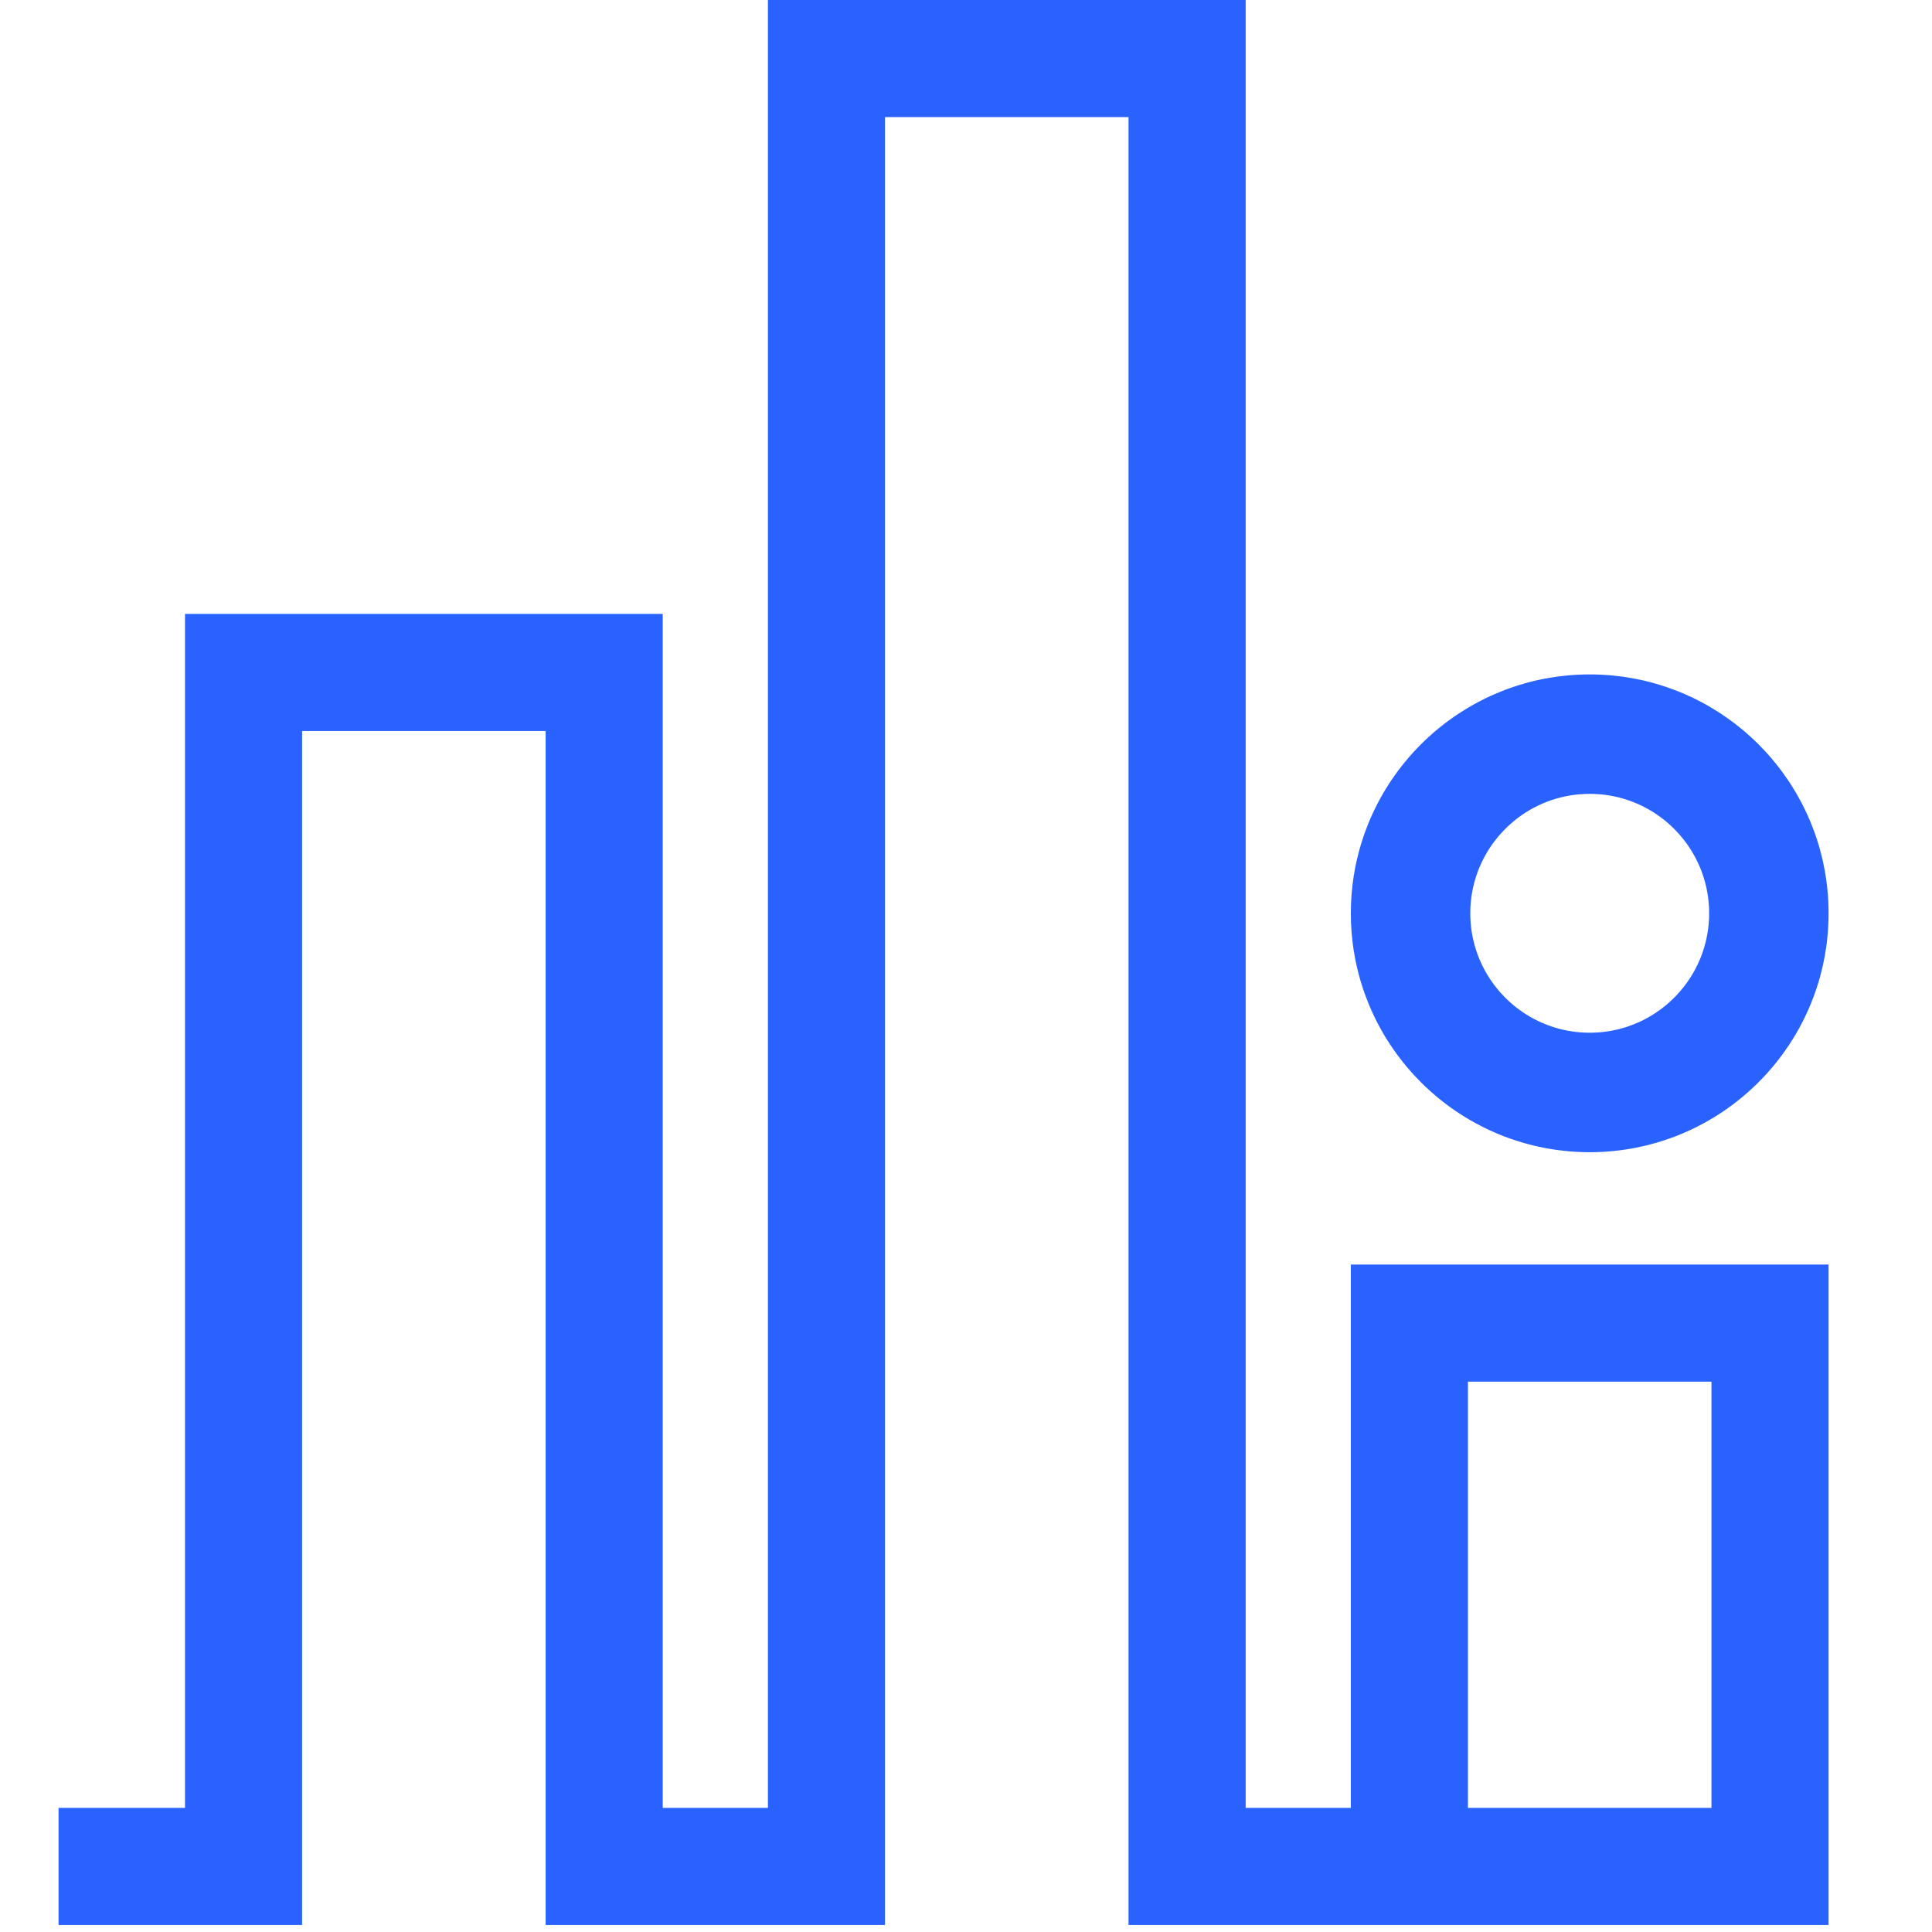 <?xml version="1.0" encoding="UTF-8" standalone="no"?><!DOCTYPE svg PUBLIC "-//W3C//DTD SVG 1.1//EN" "http://www.w3.org/Graphics/SVG/1.1/DTD/svg11.dtd"><svg width="100" height="100" viewBox="0 0 31 33" version="1.1" xmlns="http://www.w3.org/2000/svg" xmlns:xlink="http://www.w3.org/1999/xlink" xml:space="preserve" xmlns:serif="http://www.serif.com/" style="fill-rule:evenodd;clip-rule:evenodd;stroke-linejoin:round;stroke-miterlimit:2;"><path d="M20.277,30.88l1.796,0l0,-9.28l8.16,0l0,11.28l-8.16,0l-1.796,0l-2.001,0l0,-30.88l-4.16,0l0,30.88l-1.999,0l-1.797,0l-2,0l0,-20.394l-4.16,0l0,20.394l-2,0l-2.16,0l0,-2l2.16,0l0,-20.394l8.16,0l0,20.394l1.797,0l0,-30.88l8.16,0l0,30.88Zm3.796,-7.28l0,7.28l4.16,0l0,-7.28l-4.16,0Zm2.133,-12.08l0.053,0.001l0.052,0.002l0.052,0.002l0.052,0.003l0.052,0.004l0.052,0.004l0.051,0.005l0.052,0.006l0.051,0.006l0.051,0.006l0.05,0.008l0.051,0.008l0.05,0.009l0.05,0.009l0.05,0.01l0.05,0.01l0.049,0.011l0.05,0.012l0.049,0.012l0.048,0.013l0.049,0.014l0.048,0.014l0.048,0.014l0.048,0.016l0.047,0.015l0.048,0.017l0.047,0.017l0.046,0.017l0.047,0.018l0.046,0.019l0.046,0.019l0.046,0.019l0.045,0.021l0.045,0.02l0.045,0.021l0.044,0.022l0.044,0.023l0.044,0.022l0.044,0.024l0.043,0.023l0.043,0.025l0.042,0.025l0.042,0.025l0.042,0.026l0.042,0.026l0.041,0.027l0.041,0.027l0.04,0.028l0.041,0.028l0.039,0.029l0.04,0.029l0.039,0.029l0.039,0.031l0.038,0.03l0.038,0.031l0.038,0.031l0.037,0.032l0.037,0.033l0.036,0.032l0.036,0.033l0.036,0.034l0.035,0.034l0.035,0.034l0.034,0.035l0.034,0.036l0.034,0.035l0.033,0.036l0.033,0.037l0.032,0.036l0.032,0.038l0.031,0.037l0.031,0.038l0.031,0.039l0.03,0.038l0.029,0.039l0.03,0.04l0.028,0.04l0.028,0.04l0.028,0.04l0.028,0.041l0.026,0.041l0.027,0.042l0.025,0.042l0.026,0.042l0.025,0.043l0.024,0.043l0.024,0.043l0.023,0.043l0.023,0.044l0.022,0.044l0.022,0.045l0.021,0.044l0.021,0.045l0.02,0.046l0.02,0.045l0.019,0.046l0.018,0.046l0.018,0.047l0.018,0.047l0.017,0.047l0.016,0.047l0.016,0.047l0.015,0.048l0.015,0.048l0.014,0.048l0.013,0.049l0.013,0.049l0.012,0.049l0.012,0.049l0.011,0.049l0.01,0.05l0.01,0.05l0.01,0.05l0.008,0.05l0.008,0.051l0.008,0.051l0.007,0.051l0.006,0.051l0.005,0.051l0.005,0.051l0.005,0.052l0.003,0.052l0.003,0.052l0.002,0.052l0.002,0.053l0.001,0.052l0,0.053l0,0.053l-0.001,0.052l-0.002,0.052l-0.002,0.053l-0.003,0.052l-0.003,0.052l-0.005,0.051l-0.005,0.052l-0.005,0.051l-0.006,0.051l-0.007,0.051l-0.008,0.051l-0.008,0.05l-0.008,0.051l-0.01,0.05l-0.01,0.05l-0.01,0.049l-0.011,0.05l-0.012,0.049l-0.012,0.049l-0.013,0.049l-0.013,0.048l-0.014,0.049l-0.015,0.048l-0.015,0.047l-0.016,0.048l-0.016,0.047l-0.017,0.047l-0.018,0.047l-0.018,0.046l-0.018,0.046l-0.019,0.046l-0.02,0.046l-0.02,0.045l-0.021,0.045l-0.021,0.045l-0.022,0.045l-0.022,0.044l-0.023,0.043l-0.023,0.044l-0.024,0.043l-0.024,0.043l-0.025,0.043l-0.026,0.042l-0.025,0.042l-0.027,0.041l-0.026,0.042l-0.028,0.04l-0.028,0.041l-0.028,0.04l-0.028,0.04l-0.03,0.039l-0.029,0.039l-0.03,0.039l-0.031,0.039l-0.031,0.038l-0.031,0.037l-0.032,0.037l-0.032,0.037l-0.033,0.037l-0.033,0.036l-0.034,0.035l-0.034,0.035l-0.034,0.035l-0.035,0.035l-0.035,0.034l-0.036,0.033l-0.036,0.033l-0.036,0.033l-0.037,0.032l-0.037,0.032l-0.038,0.032l-0.038,0.031l-0.038,0.03l-0.039,0.03l-0.039,0.03l-0.04,0.029l-0.039,0.029l-0.041,0.028l-0.04,0.028l-0.041,0.027l-0.041,0.027l-0.042,0.026l-0.042,0.026l-0.042,0.025l-0.042,0.025l-0.043,0.024l-0.043,0.024l-0.044,0.023l-0.044,0.023l-0.044,0.023l-0.044,0.021l-0.045,0.022l-0.045,0.02l-0.045,0.02l-0.046,0.02l-0.046,0.019l-0.046,0.019l-0.047,0.018l-0.046,0.017l-0.047,0.017l-0.048,0.016l-0.047,0.016l-0.048,0.015l-0.048,0.015l-0.048,0.014l-0.049,0.013l-0.048,0.013l-0.049,0.013l-0.05,0.011l-0.049,0.011l-0.05,0.011l-0.05,0.01l-0.05,0.009l-0.05,0.009l-0.051,0.008l-0.05,0.007l-0.051,0.007l-0.051,0.006l-0.052,0.006l-0.051,0.005l-0.052,0.004l-0.052,0.004l-0.052,0.003l-0.052,0.002l-0.052,0.002l-0.053,0.001l-0.053,0l-0.052,0l-0.053,-0.001l-0.052,-0.002l-0.052,-0.002l-0.052,-0.003l-0.052,-0.004l-0.052,-0.004l-0.051,-0.005l-0.052,-0.006l-0.051,-0.006l-0.051,-0.007l-0.051,-0.007l-0.05,-0.008l-0.05,-0.009l-0.051,-0.009l-0.049,-0.01l-0.05,-0.011l-0.05,-0.011l-0.049,-0.011l-0.049,-0.013l-0.048,-0.013l-0.049,-0.013l-0.048,-0.014l-0.048,-0.015l-0.048,-0.015l-0.048,-0.016l-0.047,-0.016l-0.047,-0.017l-0.047,-0.017l-0.046,-0.018l-0.046,-0.019l-0.046,-0.019l-0.046,-0.02l-0.045,-0.02l-0.045,-0.02l-0.045,-0.022l-0.044,-0.021l-0.044,-0.023l-0.044,-0.023l-0.044,-0.023l-0.043,-0.024l-0.043,-0.024l-0.042,-0.025l-0.043,-0.025l-0.041,-0.026l-0.042,-0.026l-0.041,-0.027l-0.041,-0.027l-0.041,-0.028l-0.04,-0.028l-0.04,-0.029l-0.039,-0.029l-0.039,-0.03l-0.039,-0.03l-0.038,-0.03l-0.038,-0.031l-0.038,-0.032l-0.037,-0.032l-0.037,-0.032l-0.036,-0.033l-0.036,-0.033l-0.036,-0.033l-0.035,-0.034l-0.035,-0.035l-0.034,-0.035l-0.034,-0.035l-0.034,-0.035l-0.033,-0.036l-0.033,-0.037l-0.032,-0.037l-0.032,-0.037l-0.031,-0.037l-0.031,-0.038l-0.031,-0.039l-0.03,-0.039l-0.03,-0.039l-0.029,-0.039l-0.028,-0.04l-0.029,-0.04l-0.027,-0.041l-0.028,-0.04l-0.026,-0.042l-0.027,-0.041l-0.026,-0.042l-0.025,-0.042l-0.025,-0.043l-0.024,-0.043l-0.024,-0.043l-0.023,-0.044l-0.023,-0.043l-0.022,-0.044l-0.022,-0.045l-0.021,-0.045l-0.021,-0.045l-0.02,-0.045l-0.02,-0.046l-0.019,-0.046l-0.018,-0.046l-0.018,-0.046l-0.018,-0.047l-0.017,-0.047l-0.016,-0.047l-0.016,-0.048l-0.015,-0.047l-0.015,-0.048l-0.014,-0.049l-0.013,-0.048l-0.013,-0.049l-0.012,-0.049l-0.012,-0.049l-0.011,-0.05l-0.011,-0.049l-0.01,-0.05l-0.009,-0.05l-0.008,-0.051l-0.009,-0.05l-0.007,-0.051l-0.007,-0.051l-0.006,-0.051l-0.005,-0.051l-0.005,-0.052l-0.005,-0.051l-0.003,-0.052l-0.003,-0.052l-0.003,-0.053l-0.001,-0.052l-0.001,-0.052l-0.001,-0.053l0.001,-0.053l0.001,-0.052l0.001,-0.053l0.003,-0.052l0.003,-0.052l0.003,-0.052l0.005,-0.052l0.005,-0.051l0.005,-0.051l0.006,-0.051l0.007,-0.051l0.007,-0.051l0.009,-0.051l0.008,-0.05l0.009,-0.05l0.01,-0.05l0.011,-0.05l0.011,-0.049l0.012,-0.049l0.012,-0.049l0.013,-0.049l0.013,-0.049l0.014,-0.048l0.015,-0.048l0.015,-0.048l0.016,-0.047l0.016,-0.047l0.017,-0.047l0.018,-0.047l0.018,-0.047l0.018,-0.046l0.019,-0.046l0.02,-0.045l0.02,-0.046l0.021,-0.045l0.021,-0.044l0.022,-0.045l0.022,-0.044l0.023,-0.044l0.023,-0.043l0.024,-0.043l0.024,-0.043l0.025,-0.043l0.025,-0.042l0.026,-0.042l0.027,-0.042l0.026,-0.041l0.028,-0.041l0.027,-0.04l0.029,-0.04l0.028,-0.04l0.029,-0.04l0.03,-0.039l0.03,-0.038l0.031,-0.039l0.031,-0.038l0.031,-0.037l0.032,-0.038l0.032,-0.036l0.033,-0.037l0.033,-0.036l0.034,-0.035l0.034,-0.036l0.034,-0.035l0.035,-0.034l0.035,-0.034l0.036,-0.034l0.036,-0.033l0.036,-0.032l0.037,-0.033l0.037,-0.032l0.038,-0.031l0.038,-0.031l0.038,-0.03l0.039,-0.031l0.039,-0.029l0.039,-0.029l0.04,-0.029l0.04,-0.028l0.041,-0.028l0.041,-0.027l0.041,-0.027l0.042,-0.026l0.041,-0.026l0.043,-0.025l0.042,-0.025l0.043,-0.025l0.043,-0.023l0.044,-0.024l0.044,-0.022l0.044,-0.023l0.044,-0.022l0.045,-0.021l0.045,-0.02l0.045,-0.021l0.046,-0.019l0.046,-0.019l0.046,-0.019l0.046,-0.018l0.047,-0.017l0.047,-0.017l0.047,-0.017l0.048,-0.015l0.048,-0.016l0.048,-0.014l0.048,-0.014l0.049,-0.014l0.048,-0.013l0.049,-0.012l0.049,-0.012l0.05,-0.011l0.05,-0.01l0.049,-0.01l0.051,-0.009l0.05,-0.009l0.05,-0.008l0.051,-0.008l0.051,-0.006l0.051,-0.006l0.052,-0.006l0.051,-0.005l0.052,-0.004l0.052,-0.004l0.052,-0.003l0.052,-0.002l0.052,-0.002l0.053,-0.001l0.052,0l0.053,0Zm-0.079,2.04l-0.026,0.001l-0.026,0l-0.026,0.002l-0.026,0.001l-0.026,0.002l-0.026,0.002l-0.026,0.002l-0.026,0.003l-0.025,0.003l-0.026,0.004l-0.025,0.003l-0.025,0.004l-0.025,0.005l-0.026,0.004l-0.024,0.005l-0.025,0.006l-0.025,0.005l-0.025,0.006l-0.024,0.006l-0.025,0.007l-0.024,0.006l-0.024,0.007l-0.024,0.008l-0.024,0.007l-0.024,0.008l-0.023,0.008l-0.024,0.009l-0.023,0.008l-0.023,0.009l-0.023,0.01l-0.023,0.009l-0.023,0.01l-0.023,0.01l-0.022,0.011l-0.023,0.01l-0.022,0.011l-0.022,0.011l-0.022,0.012l-0.022,0.011l-0.021,0.012l-0.022,0.012l-0.021,0.013l-0.021,0.012l-0.021,0.013l-0.021,0.013l-0.02,0.014l-0.021,0.013l-0.02,0.014l-0.02,0.014l-0.02,0.015l-0.02,0.014l-0.019,0.015l-0.02,0.015l-0.019,0.015l-0.019,0.016l-0.019,0.016l-0.018,0.016l-0.019,0.016l-0.018,0.016l-0.018,0.017l-0.018,0.016l-0.017,0.017l-0.018,0.018l-0.017,0.017l-0.017,0.018l-0.017,0.018l-0.016,0.018l-0.017,0.018l-0.016,0.018l-0.016,0.019l-0.015,0.019l-0.016,0.019l-0.015,0.019l-0.015,0.019l-0.015,0.02l-0.015,0.019l-0.014,0.02l-0.014,0.02l-0.014,0.021l-0.014,0.02l-0.013,0.021l-0.013,0.02l-0.013,0.021l-0.013,0.022l-0.012,0.021l-0.012,0.021l-0.012,0.022l-0.012,0.022l-0.011,0.021l-0.011,0.023l-0.011,0.022l-0.011,0.022l-0.01,0.023l-0.01,0.022l-0.01,0.023l-0.01,0.023l-0.009,0.023l-0.009,0.023l-0.009,0.024l-0.008,0.023l-0.008,0.024l-0.008,0.024l-0.008,0.024l-0.007,0.024l-0.007,0.024l-0.007,0.024l-0.006,0.024l-0.006,0.025l-0.006,0.024l-0.006,0.025l-0.005,0.025l-0.005,0.025l-0.005,0.025l-0.004,0.025l-0.004,0.025l-0.004,0.026l-0.003,0.025l-0.003,0.026l-0.003,0.025l-0.002,0.026l-0.003,0.026l-0.001,0.026l-0.002,0.026l-0.001,0.026l-0.001,0.026l0,0.027l-0.001,0.026l0.001,0.026l0,0.026l0.001,0.027l0.001,0.026l0.002,0.026l0.001,0.026l0.003,0.026l0.002,0.025l0.003,0.026l0.003,0.026l0.003,0.025l0.004,0.025l0.004,0.026l0.004,0.025l0.005,0.025l0.005,0.025l0.005,0.025l0.006,0.024l0.006,0.025l0.006,0.024l0.006,0.025l0.007,0.024l0.007,0.024l0.007,0.024l0.008,0.024l0.008,0.024l0.008,0.024l0.008,0.023l0.009,0.023l0.009,0.024l0.009,0.023l0.01,0.023l0.01,0.022l0.01,0.023l0.01,0.023l0.011,0.022l0.011,0.022l0.011,0.022l0.011,0.022l0.012,0.022l0.012,0.022l0.012,0.021l0.012,0.021l0.013,0.021l0.013,0.021l0.013,0.021l0.013,0.021l0.014,0.02l0.014,0.02l0.014,0.02l0.014,0.02l0.015,0.02l0.015,0.02l0.015,0.019l0.015,0.019l0.016,0.019l0.015,0.019l0.016,0.019l0.016,0.018l0.017,0.018l0.016,0.018l0.017,0.018l0.017,0.018l0.017,0.017l0.018,0.017l0.017,0.017l0.018,0.017l0.018,0.017l0.018,0.016l0.019,0.016l0.018,0.016l0.019,0.016l0.019,0.015l0.019,0.016l0.02,0.015l0.019,0.014l0.02,0.015l0.02,0.014l0.02,0.014l0.02,0.014l0.021,0.014l0.02,0.013l0.021,0.013l0.021,0.013l0.021,0.013l0.021,0.012l0.022,0.013l0.021,0.012l0.022,0.011l0.022,0.012l0.022,0.011l0.022,0.011l0.023,0.01l0.022,0.011l0.023,0.01l0.023,0.009l0.023,0.01l0.023,0.009l0.023,0.009l0.023,0.009l0.024,0.008l0.023,0.009l0.024,0.008l0.024,0.007l0.024,0.007l0.024,0.007l0.024,0.007l0.025,0.007l0.024,0.006l0.025,0.006l0.025,0.005l0.025,0.005l0.024,0.005l0.026,0.005l0.025,0.004l0.025,0.004l0.025,0.004l0.026,0.003l0.025,0.004l0.026,0.002l0.026,0.003l0.026,0.002l0.026,0.002l0.026,0.001l0.026,0.001l0.026,0.001l0.026,0.001l0.026,0l0.027,0l0.026,-0.001l0.026,-0.001l0.026,-0.001l0.026,-0.001l0.026,-0.002l0.026,-0.002l0.026,-0.003l0.026,-0.002l0.025,-0.004l0.026,-0.003l0.025,-0.004l0.025,-0.004l0.025,-0.004l0.025,-0.005l0.025,-0.005l0.025,-0.005l0.025,-0.005l0.025,-0.006l0.024,-0.006l0.024,-0.007l0.025,-0.007l0.024,-0.007l0.024,-0.007l0.024,-0.007l0.023,-0.008l0.024,-0.009l0.024,-0.008l0.023,-0.009l0.023,-0.009l0.023,-0.009l0.023,-0.01l0.023,-0.009l0.023,-0.01l0.022,-0.011l0.023,-0.01l0.022,-0.011l0.022,-0.011l0.022,-0.012l0.021,-0.011l0.022,-0.012l0.022,-0.013l0.021,-0.012l0.021,-0.013l0.021,-0.013l0.021,-0.013l0.02,-0.013l0.021,-0.014l0.02,-0.014l0.02,-0.014l0.02,-0.014l0.02,-0.015l0.019,-0.014l0.02,-0.015l0.019,-0.016l0.019,-0.015l0.019,-0.016l0.018,-0.016l0.019,-0.016l0.018,-0.016l0.018,-0.017l0.018,-0.017l0.017,-0.017l0.018,-0.017l0.017,-0.017l0.017,-0.018l0.017,-0.018l0.016,-0.018l0.017,-0.018l0.016,-0.018l0.016,-0.019l0.015,-0.019l0.016,-0.019l0.015,-0.019l0.015,-0.019l0.015,-0.02l0.015,-0.02l0.014,-0.02l0.014,-0.02l0.014,-0.02l0.013,-0.02l0.014,-0.021l0.013,-0.021l0.013,-0.021l0.013,-0.021l0.012,-0.021l0.012,-0.021l0.012,-0.022l0.012,-0.022l0.011,-0.022l0.011,-0.022l0.011,-0.022l0.011,-0.022l0.01,-0.023l0.01,-0.023l0.01,-0.022l0.01,-0.023l0.009,-0.023l0.009,-0.024l0.009,-0.023l0.008,-0.023l0.008,-0.024l0.008,-0.024l0.008,-0.024l0.007,-0.024l0.007,-0.024l0.007,-0.024l0.006,-0.025l0.006,-0.024l0.006,-0.025l0.006,-0.024l0.005,-0.025l0.005,-0.025l0.005,-0.025l0.004,-0.025l0.004,-0.026l0.004,-0.025l0.003,-0.025l0.003,-0.026l0.003,-0.026l0.002,-0.025l0.002,-0.026l0.002,-0.026l0.002,-0.026l0.001,-0.026l0.001,-0.027l0,-0.026l0,-0.026l0,-0.026l0,-0.027l-0.001,-0.026l-0.001,-0.026l-0.002,-0.026l-0.002,-0.026l-0.002,-0.026l-0.002,-0.026l-0.003,-0.025l-0.003,-0.026l-0.003,-0.025l-0.004,-0.026l-0.004,-0.025l-0.004,-0.025l-0.005,-0.025l-0.005,-0.025l-0.005,-0.025l-0.006,-0.025l-0.006,-0.024l-0.006,-0.025l-0.006,-0.024l-0.007,-0.024l-0.007,-0.024l-0.007,-0.024l-0.008,-0.024l-0.008,-0.024l-0.008,-0.024l-0.008,-0.023l-0.009,-0.024l-0.009,-0.023l-0.009,-0.023l-0.01,-0.023l-0.01,-0.023l-0.01,-0.022l-0.01,-0.023l-0.011,-0.022l-0.011,-0.022l-0.011,-0.023l-0.011,-0.021l-0.012,-0.022l-0.012,-0.022l-0.012,-0.021l-0.012,-0.021l-0.013,-0.022l-0.013,-0.021l-0.013,-0.02l-0.014,-0.021l-0.013,-0.02l-0.014,-0.021l-0.014,-0.02l-0.014,-0.02l-0.015,-0.019l-0.015,-0.02l-0.015,-0.019l-0.015,-0.019l-0.016,-0.019l-0.015,-0.019l-0.016,-0.019l-0.016,-0.018l-0.017,-0.018l-0.016,-0.018l-0.017,-0.018l-0.017,-0.018l-0.017,-0.017l-0.018,-0.018l-0.017,-0.017l-0.018,-0.016l-0.018,-0.017l-0.018,-0.016l-0.019,-0.016l-0.018,-0.016l-0.019,-0.016l-0.019,-0.016l-0.019,-0.015l-0.02,-0.015l-0.019,-0.015l-0.02,-0.014l-0.02,-0.015l-0.02,-0.014l-0.02,-0.014l-0.021,-0.013l-0.02,-0.014l-0.021,-0.013l-0.021,-0.013l-0.021,-0.012l-0.021,-0.013l-0.022,-0.012l-0.022,-0.012l-0.021,-0.011l-0.022,-0.012l-0.022,-0.011l-0.022,-0.011l-0.023,-0.01l-0.022,-0.011l-0.023,-0.01l-0.023,-0.01l-0.023,-0.009l-0.023,-0.01l-0.023,-0.009l-0.023,-0.008l-0.024,-0.009l-0.024,-0.008l-0.023,-0.008l-0.024,-0.007l-0.024,-0.008l-0.024,-0.007l-0.025,-0.006l-0.024,-0.007l-0.024,-0.006l-0.025,-0.006l-0.025,-0.005l-0.025,-0.006l-0.025,-0.005l-0.025,-0.004l-0.025,-0.005l-0.025,-0.004l-0.025,-0.003l-0.026,-0.004l-0.025,-0.003l-0.026,-0.003l-0.026,-0.002l-0.026,-0.002l-0.026,-0.002l-0.026,-0.001l-0.026,-0.002l-0.026,0l-0.026,-0.001l-0.027,0l-0.026,0Z"  style="fill:#2962FF"/></svg>